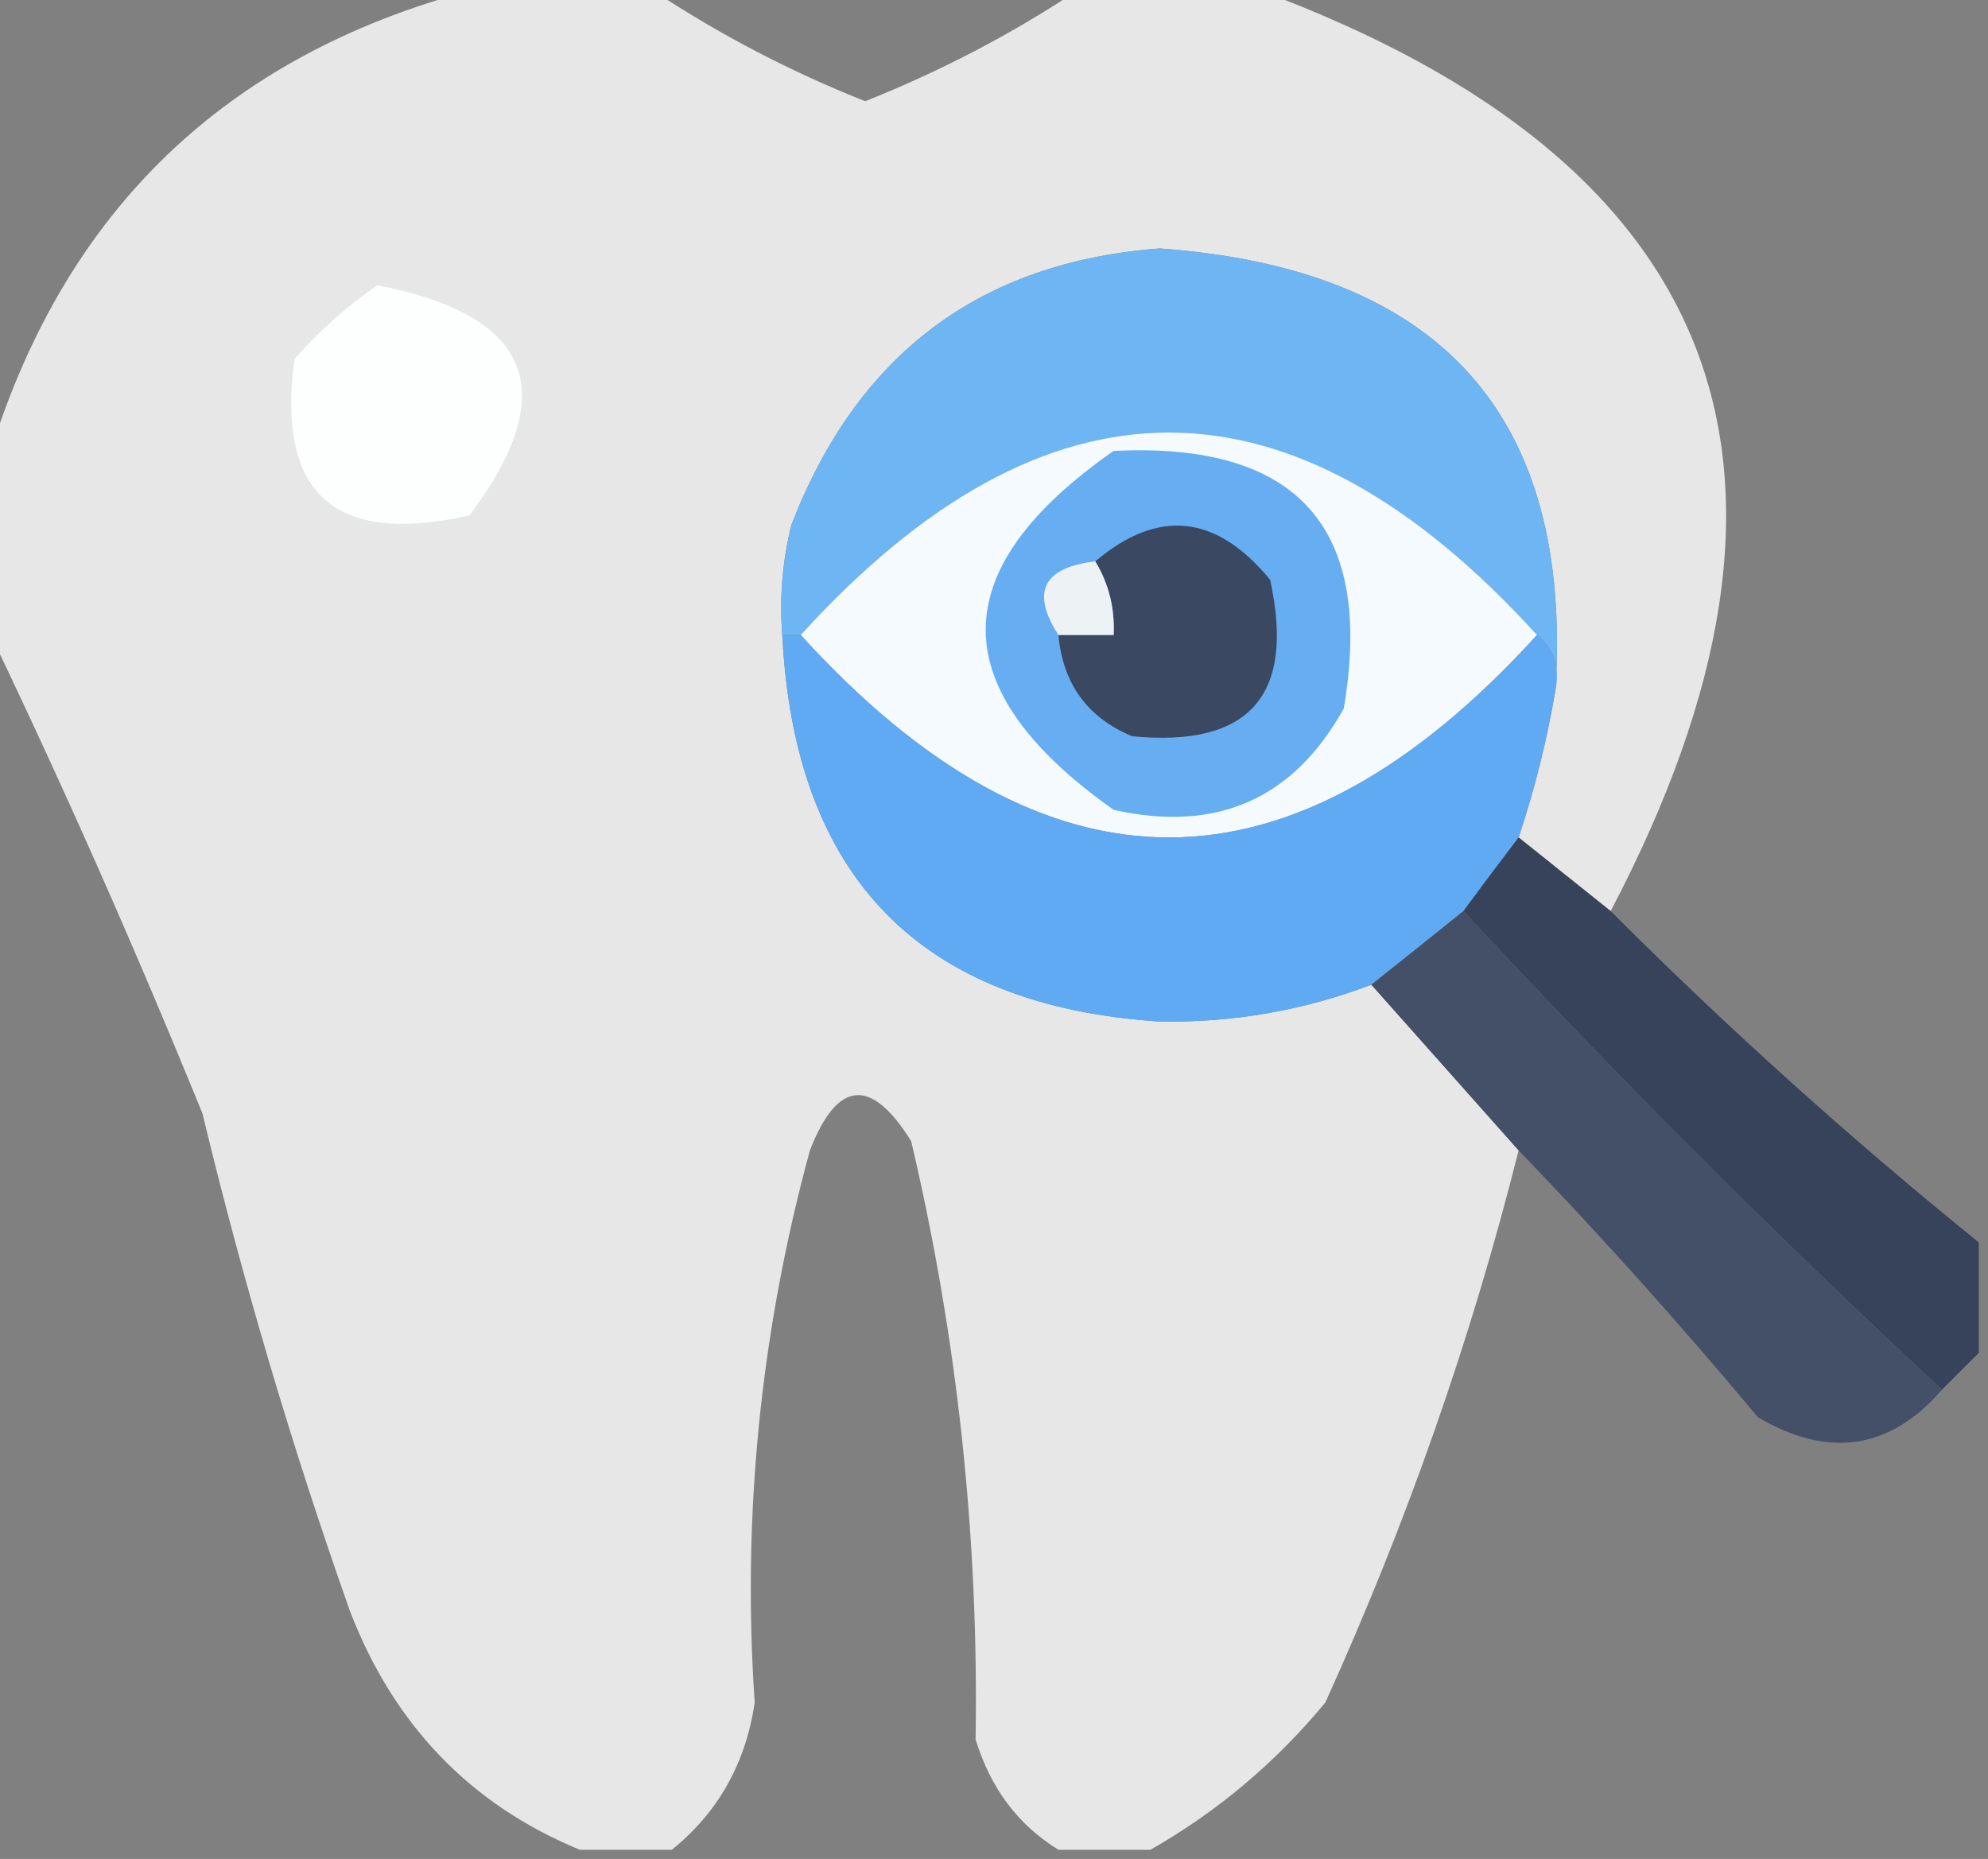 <?xml version="1.0" encoding="UTF-8"?>
<!DOCTYPE svg PUBLIC "-//W3C//DTD SVG 1.1//EN" "http://www.w3.org/Graphics/SVG/1.1/DTD/svg11.dtd">
<svg xmlns="http://www.w3.org/2000/svg" version="1.1" width="108px" height="101px" style="shape-rendering:geometricPrecision; text-rendering:geometricPrecision; image-rendering:optimizeQuality; fill-rule:evenodd; clip-rule:evenodd" xmlns:xlink="http://www.w3.org/1999/xlink">
<rect width="100%" height="100%" fill="#808080" stroke="none"/>
<g><path style="opacity:0.971" fill="#e9e9e9" d="M 25.5,-0.5 C 28.833,-0.5 32.167,-0.5 35.5,-0.5C 39.096,1.882 42.929,3.882 47,5.5C 51.071,3.882 54.904,1.882 58.5,-0.5C 61.833,-0.5 65.167,-0.5 68.5,-0.5C 93.742,8.884 100.075,25.551 87.5,49.5C 85.833,48.167 84.167,46.833 82.5,45.5C 83.371,42.888 84.037,40.221 84.5,37.5C 85.446,22.597 78.279,14.597 63,13.5C 53.254,14.23 46.587,19.23 43,28.5C 42.505,30.473 42.338,32.473 42.5,34.5C 43.157,47.656 49.99,54.656 63,55.5C 66.986,55.568 70.819,54.901 74.5,53.5C 77.138,56.474 79.805,59.474 82.5,62.5C 79.935,72.722 76.435,82.722 72,92.5C 69.305,95.759 66.139,98.425 62.5,100.5C 60.833,100.5 59.167,100.5 57.5,100.5C 55.304,99.146 53.804,97.146 53,94.5C 53.176,83.497 52.009,72.663 49.5,62C 47.324,58.506 45.49,58.673 44,62.5C 41.31,72.373 40.31,82.373 41,92.5C 40.513,95.801 39.013,98.467 36.5,100.5C 34.833,100.5 33.167,100.5 31.5,100.5C 25.546,98.043 21.379,93.71 19,87.5C 15.868,78.637 13.201,69.637 11,60.5C 7.368,51.585 3.535,42.919 -0.5,34.5C -0.5,31.167 -0.5,27.833 -0.5,24.5C 3.598,11.402 12.264,3.069 25.5,-0.5 Z"/></g>
<g><path style="opacity:1" fill="#6eb5f4" d="M 84.5,37.5 C 84.737,36.209 84.404,35.209 83.5,34.5C 70.167,19.833 56.833,19.833 43.5,34.5C 43.167,34.5 42.833,34.5 42.5,34.5C 42.338,32.473 42.505,30.473 43,28.5C 46.587,19.23 53.254,14.23 63,13.5C 78.279,14.597 85.446,22.597 84.5,37.5 Z"/></g>
<g><path style="opacity:1" fill="#fdfefe" d="M 20.5,15.5 C 28.896,17.117 30.563,21.283 25.5,28C 18.17,29.666 15.003,26.833 16,19.5C 17.397,17.93 18.897,16.596 20.5,15.5 Z"/></g>
<g><path style="opacity:1" fill="#f5fafe" d="M 83.5,34.5 C 70.167,49.167 56.833,49.167 43.5,34.5C 56.833,19.833 70.167,19.833 83.5,34.5 Z"/></g>
<g><path style="opacity:1" fill="#66adf1" d="M 60.5,24.5 C 70.503,24.002 74.67,28.668 73,38.5C 70.259,43.419 66.092,45.252 60.5,44C 51.234,37.453 51.234,30.953 60.5,24.5 Z"/></g>
<g><path style="opacity:1" fill="#3a4862" d="M 57.5,34.5 C 58.5,34.5 59.5,34.5 60.5,34.5C 60.567,33.041 60.234,31.708 59.5,30.5C 62.915,27.61 66.082,27.944 69,31.5C 70.378,37.788 67.878,40.621 61.5,40C 59.072,38.982 57.739,37.148 57.5,34.5 Z"/></g>
<g><path style="opacity:1" fill="#edf2f5" d="M 59.5,30.5 C 60.234,31.708 60.567,33.041 60.5,34.5C 59.5,34.5 58.5,34.5 57.5,34.5C 55.998,32.171 56.664,30.837 59.5,30.5 Z"/></g>
<g><path style="opacity:1" fill="#5faaf2" d="M 42.5,34.5 C 42.833,34.5 43.167,34.5 43.5,34.5C 56.833,49.167 70.167,49.167 83.5,34.5C 84.404,35.209 84.737,36.209 84.5,37.5C 84.037,40.221 83.371,42.888 82.5,45.5C 81.512,46.795 80.512,48.128 79.5,49.5C 77.809,50.864 76.142,52.197 74.5,53.5C 70.819,54.901 66.986,55.568 63,55.5C 49.99,54.656 43.157,47.656 42.5,34.5 Z"/></g>
<g><path style="opacity:0.995" fill="#37435b" d="M 82.5,45.5 C 84.167,46.833 85.833,48.167 87.5,49.5C 93.868,55.87 100.535,61.87 107.5,67.5C 107.5,69.5 107.5,71.5 107.5,73.5C 106.833,74.167 106.167,74.833 105.5,75.5C 96.5,67.167 87.833,58.5 79.5,49.5C 80.512,48.128 81.512,46.795 82.5,45.5 Z"/></g>
<g><path style="opacity:0.931" fill="#3f4d66" d="M 79.5,49.5 C 87.833,58.5 96.5,67.167 105.5,75.5C 102.68,78.761 99.346,79.261 95.5,77C 91.33,71.998 86.996,67.164 82.5,62.5C 79.805,59.474 77.138,56.474 74.5,53.5C 76.142,52.197 77.809,50.864 79.5,49.5 Z"/></g>
</svg>
